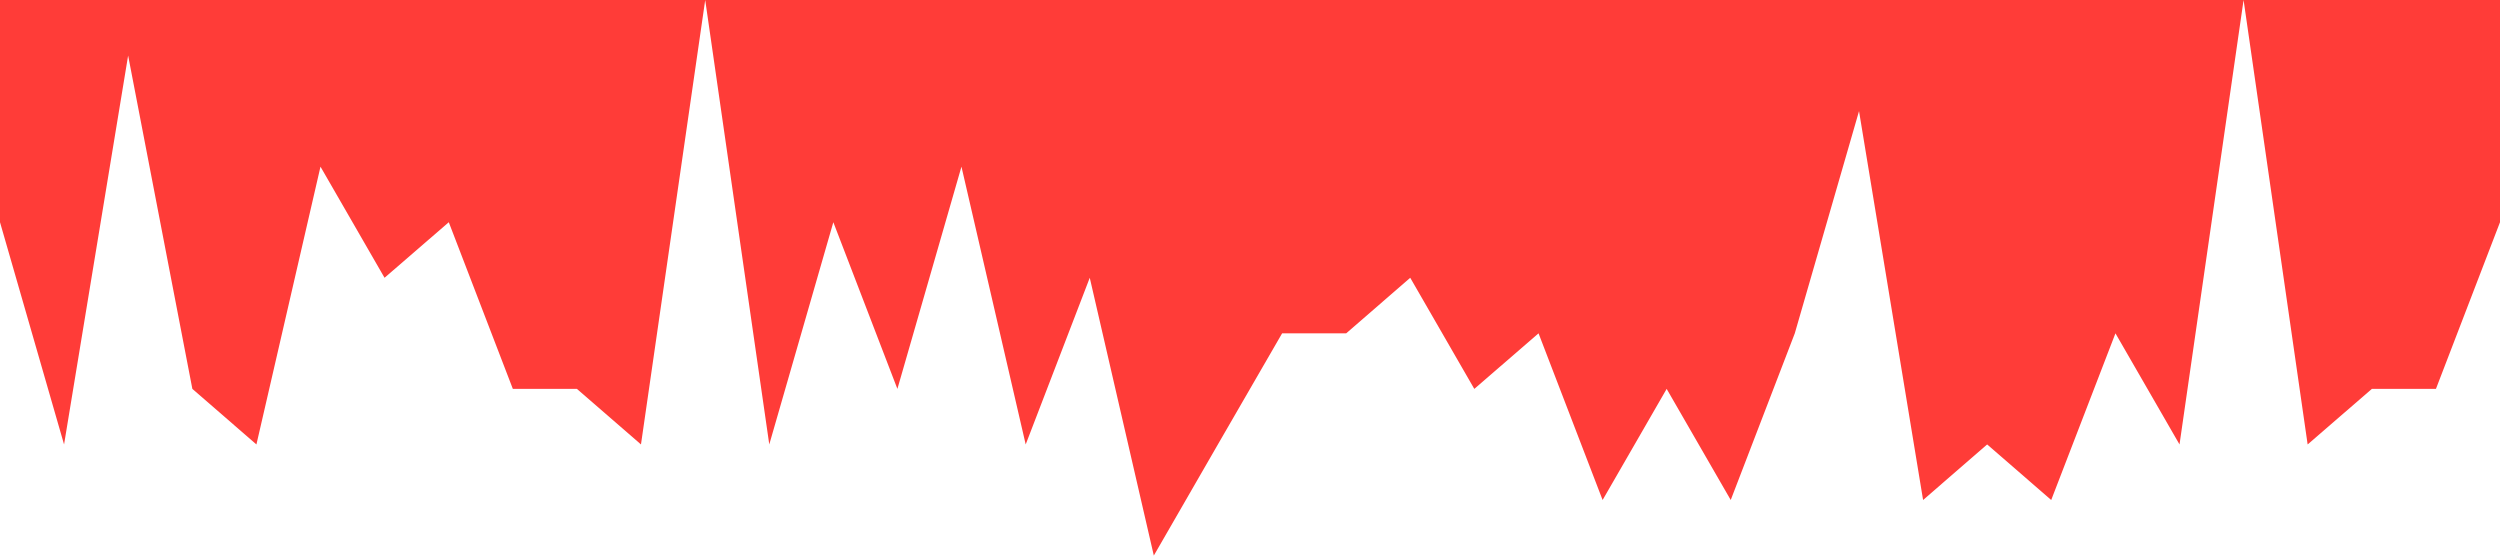<?xml version="1.0" standalone="no"?><svg xmlns="http://www.w3.org/2000/svg" viewBox="0 0 1440 320"><path fill="#FF3C38" fill-opacity="1" d="M0,128L36.9,256L73.8,32L110.8,224L147.7,256L184.6,96L221.5,160L258.5,128L295.4,224L332.3,224L369.2,256L406.2,0L443.1,256L480,128L516.9,224L553.8,96L590.8,256L627.7,160L664.6,320L701.5,256L738.5,192L775.4,192L812.3,160L849.2,224L886.2,192L923.1,288L960,224L996.9,288L1033.8,192L1070.8,64L1107.7,288L1144.6,256L1181.5,288L1218.5,192L1255.4,256L1292.3,0L1329.2,256L1366.2,224L1403.1,224L1440,128L1440,0L1403.1,0L1366.2,0L1329.2,0L1292.3,0L1255.4,0L1218.5,0L1181.5,0L1144.6,0L1107.7,0L1070.8,0L1033.8,0L996.9,0L960,0L923.1,0L886.2,0L849.2,0L812.3,0L775.4,0L738.5,0L701.5,0L664.6,0L627.7,0L590.8,0L553.8,0L516.9,0L480,0L443.1,0L406.2,0L369.2,0L332.3,0L295.4,0L258.5,0L221.5,0L184.6,0L147.7,0L110.8,0L73.8,0L36.9,0L0,0Z"></path></svg>